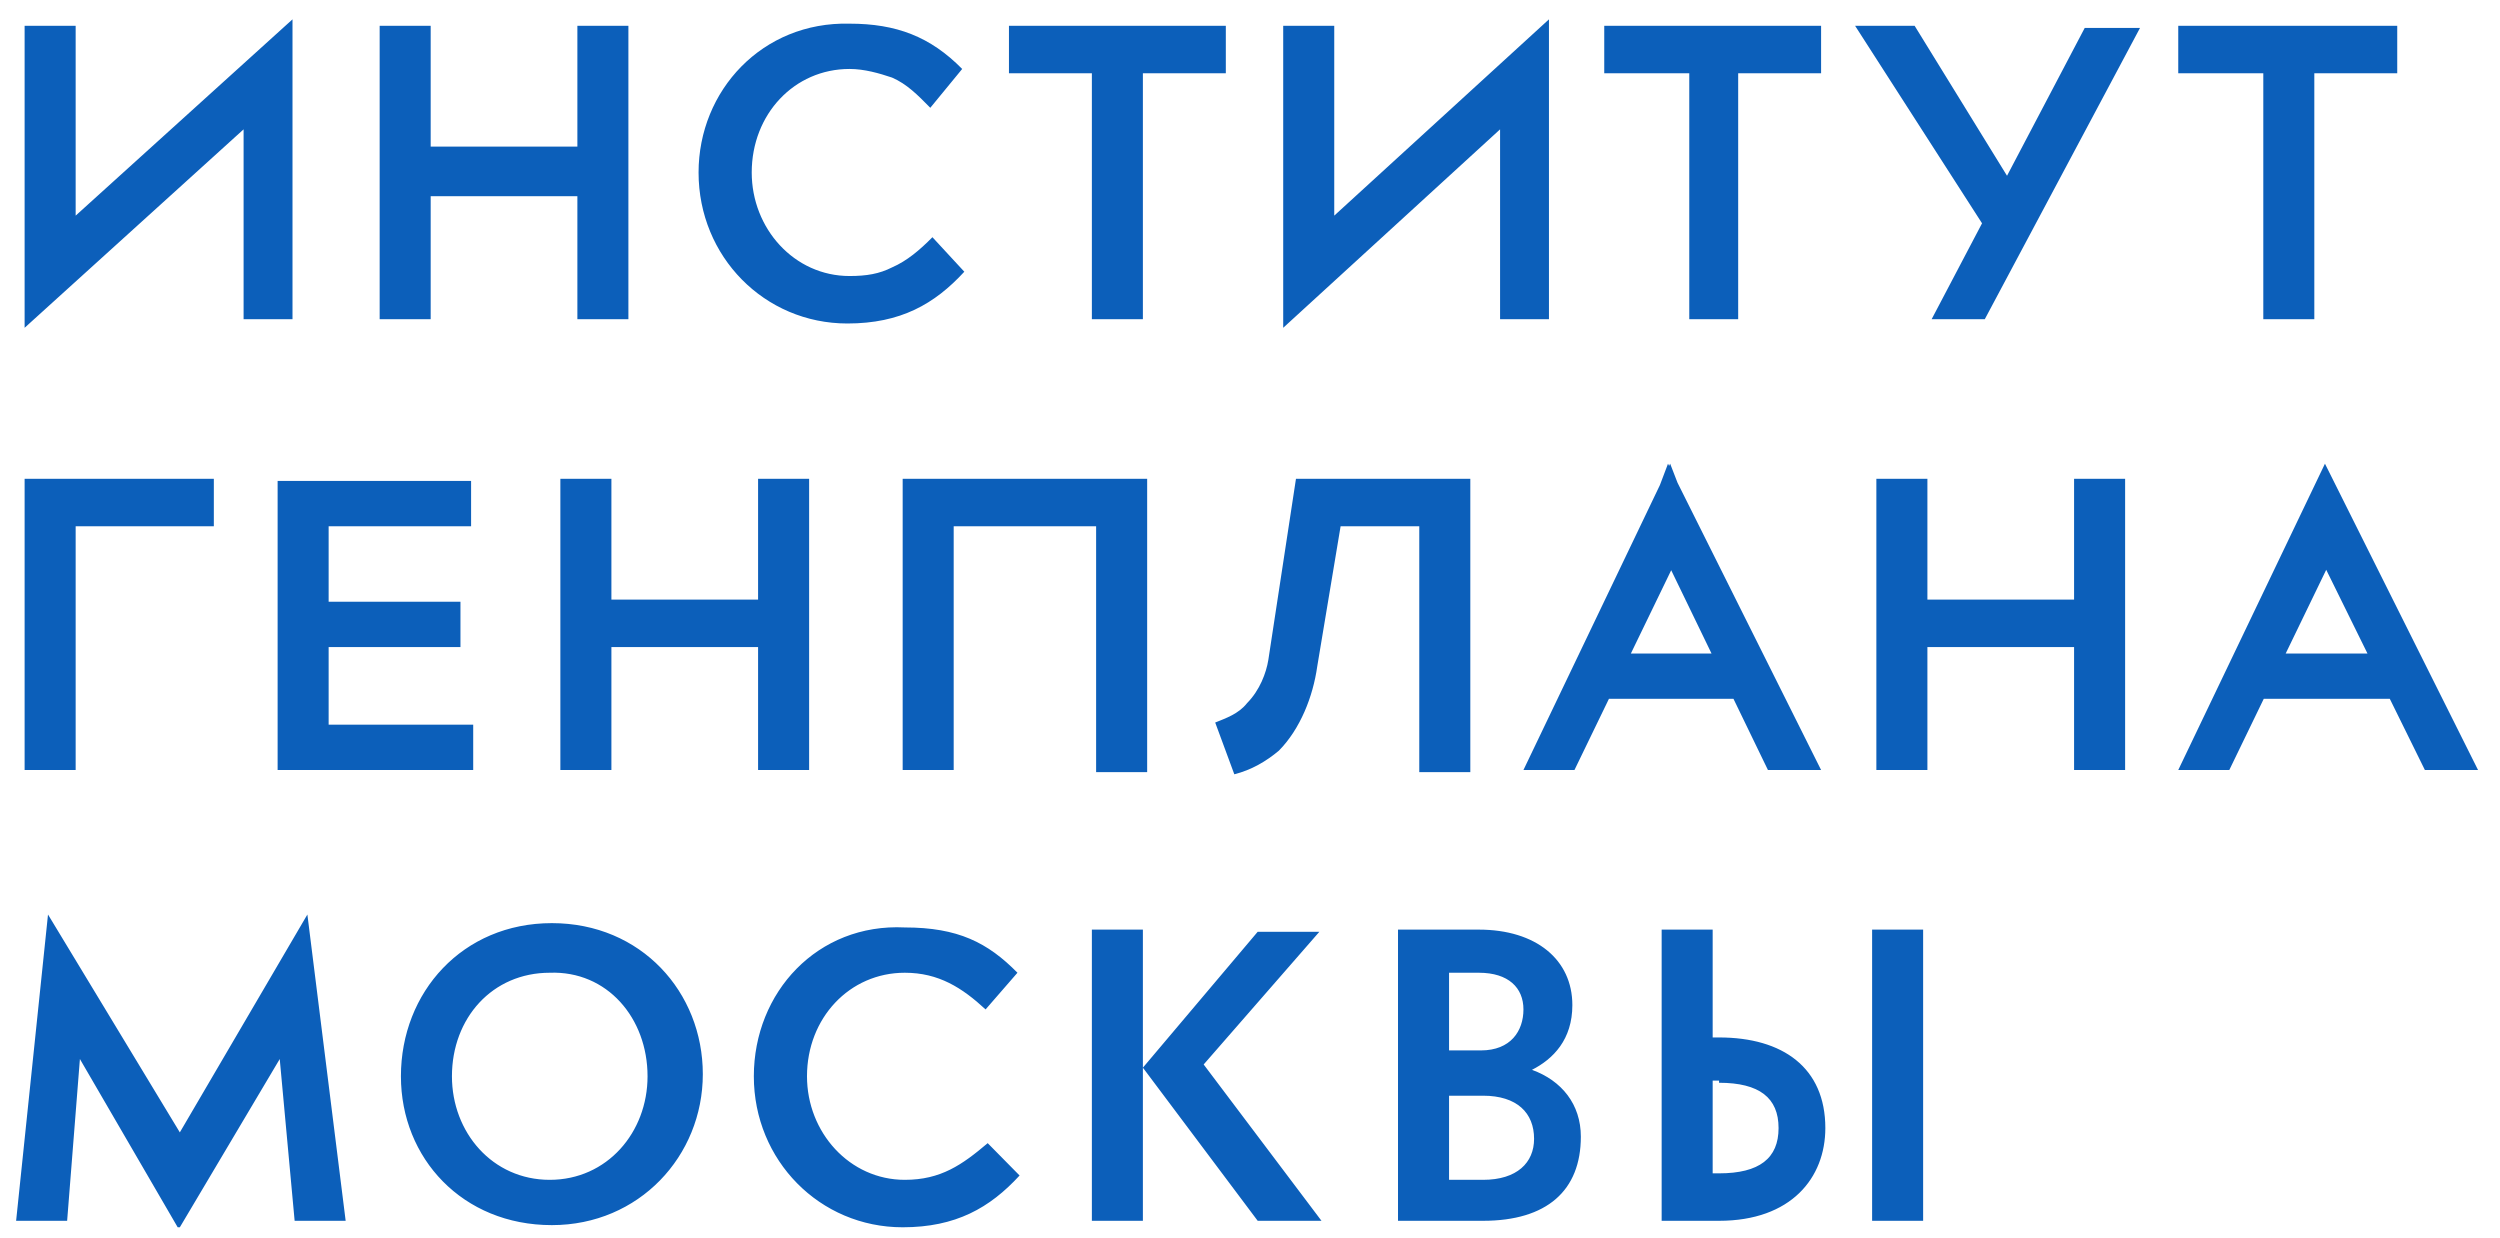 <svg width="103" height="51" viewBox="0 0 103 51" fill="none" xmlns="http://www.w3.org/2000/svg">
  <path d="M57.598 50.297H61.102C63.73 50.297 65.131 49.053 65.131 46.831C65.131 45.498 64.343 44.521 63.117 44.077C63.992 43.632 64.781 42.832 64.781 41.41C64.781 39.544 63.292 38.3 60.927 38.3H57.598V50.297ZM15.642 13.15H17.744V8.084H23.788V13.15H25.89V1.063H23.788V6.04H17.744V1.063H15.642V13.15ZM3.117 21.681H8.81V19.726H1.014V31.724H3.117V21.681ZM11.438 31.724H19.496V29.857H13.54V26.658H18.971V24.792H13.54V21.681H19.409V19.815H11.438V31.724ZM37.19 31.724H39.292V21.681H45.16V31.812H47.263V19.726H37.19V31.724ZM53.394 19.726L52.255 27.191C52.168 27.724 51.905 28.435 51.379 28.969C51.029 29.413 50.504 29.591 50.066 29.768L50.854 31.901C51.555 31.724 52.168 31.368 52.693 30.924C53.569 30.035 54.095 28.702 54.27 27.458L55.233 21.681H58.474V31.812H60.577V19.726H53.394ZM0.664 50.297H2.766L3.292 43.632L7.321 50.564H7.409L11.525 43.632L12.139 50.297H14.241L12.664 37.678L7.409 46.654L1.978 37.678L0.664 50.297ZM16.518 44.343C16.518 47.72 19.058 50.475 22.737 50.475C26.328 50.475 28.956 47.631 28.956 44.254C28.956 40.877 26.416 38.033 22.737 38.033C19.058 38.033 16.518 40.877 16.518 44.343ZM26.679 44.343C26.679 46.654 25.014 48.609 22.649 48.609C20.285 48.609 18.62 46.654 18.62 44.343C18.62 41.944 20.285 40.077 22.649 40.077C25.014 39.989 26.679 41.944 26.679 44.343ZM48.314 45.321L54.358 38.389H51.817L47.087 43.988L48.314 45.321ZM47.087 43.988L51.817 50.297H54.445L48.752 42.743L47.087 43.988ZM47.087 38.3H44.985V50.297H47.087V38.3ZM59.701 40.077H60.927C62.153 40.077 62.766 40.699 62.766 41.588C62.766 42.477 62.241 43.277 61.014 43.277H59.701V40.077ZM59.701 48.52V45.143H61.102C62.504 45.143 63.204 45.854 63.204 46.92C63.204 47.898 62.504 48.609 61.102 48.609H59.701V48.52ZM68.547 50.297H70.825C73.803 50.297 75.204 48.52 75.204 46.476C75.204 43.988 73.452 42.743 70.825 42.743H70.562V38.3H68.46V50.297H68.547ZM77.131 50.297H79.233V38.3H77.131V50.297ZM65.569 28.791H72.489L71.525 26.925H66.095L65.569 28.791ZM68.81 19.104L62.766 31.724H64.868L69.774 21.592L68.81 19.104ZM67.847 21.415L72.839 31.724H75.029L68.722 19.104L67.847 21.415ZM28.781 7.107C28.781 10.573 31.496 13.328 34.912 13.328C37.102 13.328 38.504 12.528 39.73 11.195L38.416 9.773C37.89 10.306 37.365 10.75 36.752 11.017C36.226 11.284 35.701 11.372 35 11.372C32.722 11.372 30.971 9.417 30.971 7.107C30.971 4.707 32.722 2.841 35 2.841C35.613 2.841 36.226 3.019 36.752 3.196C37.365 3.463 37.803 3.907 38.328 4.441L39.642 2.841C38.328 1.508 36.927 0.975 35 0.975C31.409 0.886 28.781 3.73 28.781 7.107ZM31.058 44.343C31.058 47.809 33.773 50.564 37.19 50.564C39.379 50.564 40.781 49.764 42.007 48.431L40.693 47.098C39.642 47.987 38.766 48.609 37.277 48.609C35 48.609 33.248 46.654 33.248 44.343C33.248 41.944 35 40.077 37.277 40.077C38.679 40.077 39.642 40.699 40.606 41.588L41.919 40.077C40.693 38.833 39.467 38.211 37.277 38.211C33.686 38.033 31.058 40.877 31.058 44.343ZM23.087 31.724H25.19V26.658H31.233V31.724H33.336V19.726H31.233V24.703H25.19V19.726H23.087V31.724ZM77.306 31.724H79.409V26.658H85.452V31.724H87.555V19.726H85.452V24.703H79.409V19.726H77.306V31.724ZM92.635 28.791H99.555L98.591 26.925H93.16L92.635 28.791ZM95.788 19.104L89.744 31.724H91.847L96.752 21.592L95.788 19.104ZM94.825 21.415L99.905 31.724H102.095L95.788 19.104L94.825 21.415ZM70.825 44.61C72.489 44.61 73.277 45.232 73.277 46.476C73.277 47.72 72.489 48.342 70.825 48.342H70.562V44.521H70.825V44.61ZM79.584 13.15H81.774L88.168 1.152H85.89L79.584 13.15ZM82.825 7.462L78.883 1.063H76.43L81.686 9.24L82.825 7.462ZM44.985 13.15H47.087V3.019H50.504V1.063H41.569V3.019H44.985V13.15ZM63.817 0.797L54.971 8.884V1.063H52.868V13.505L61.803 5.329V13.15H63.817V0.797ZM93.248 13.15H95.35V3.019H98.766V1.063H89.744V3.019H93.248V13.15ZM69.511 13.15H71.613V3.019H75.029V1.063H66.095V3.019H69.598V13.15H69.511ZM12.051 0.797L3.117 8.884V1.063H1.014V13.505L10.036 5.329V13.15H12.051V0.797Z" fill="#0C5FBA"/>
</svg>
